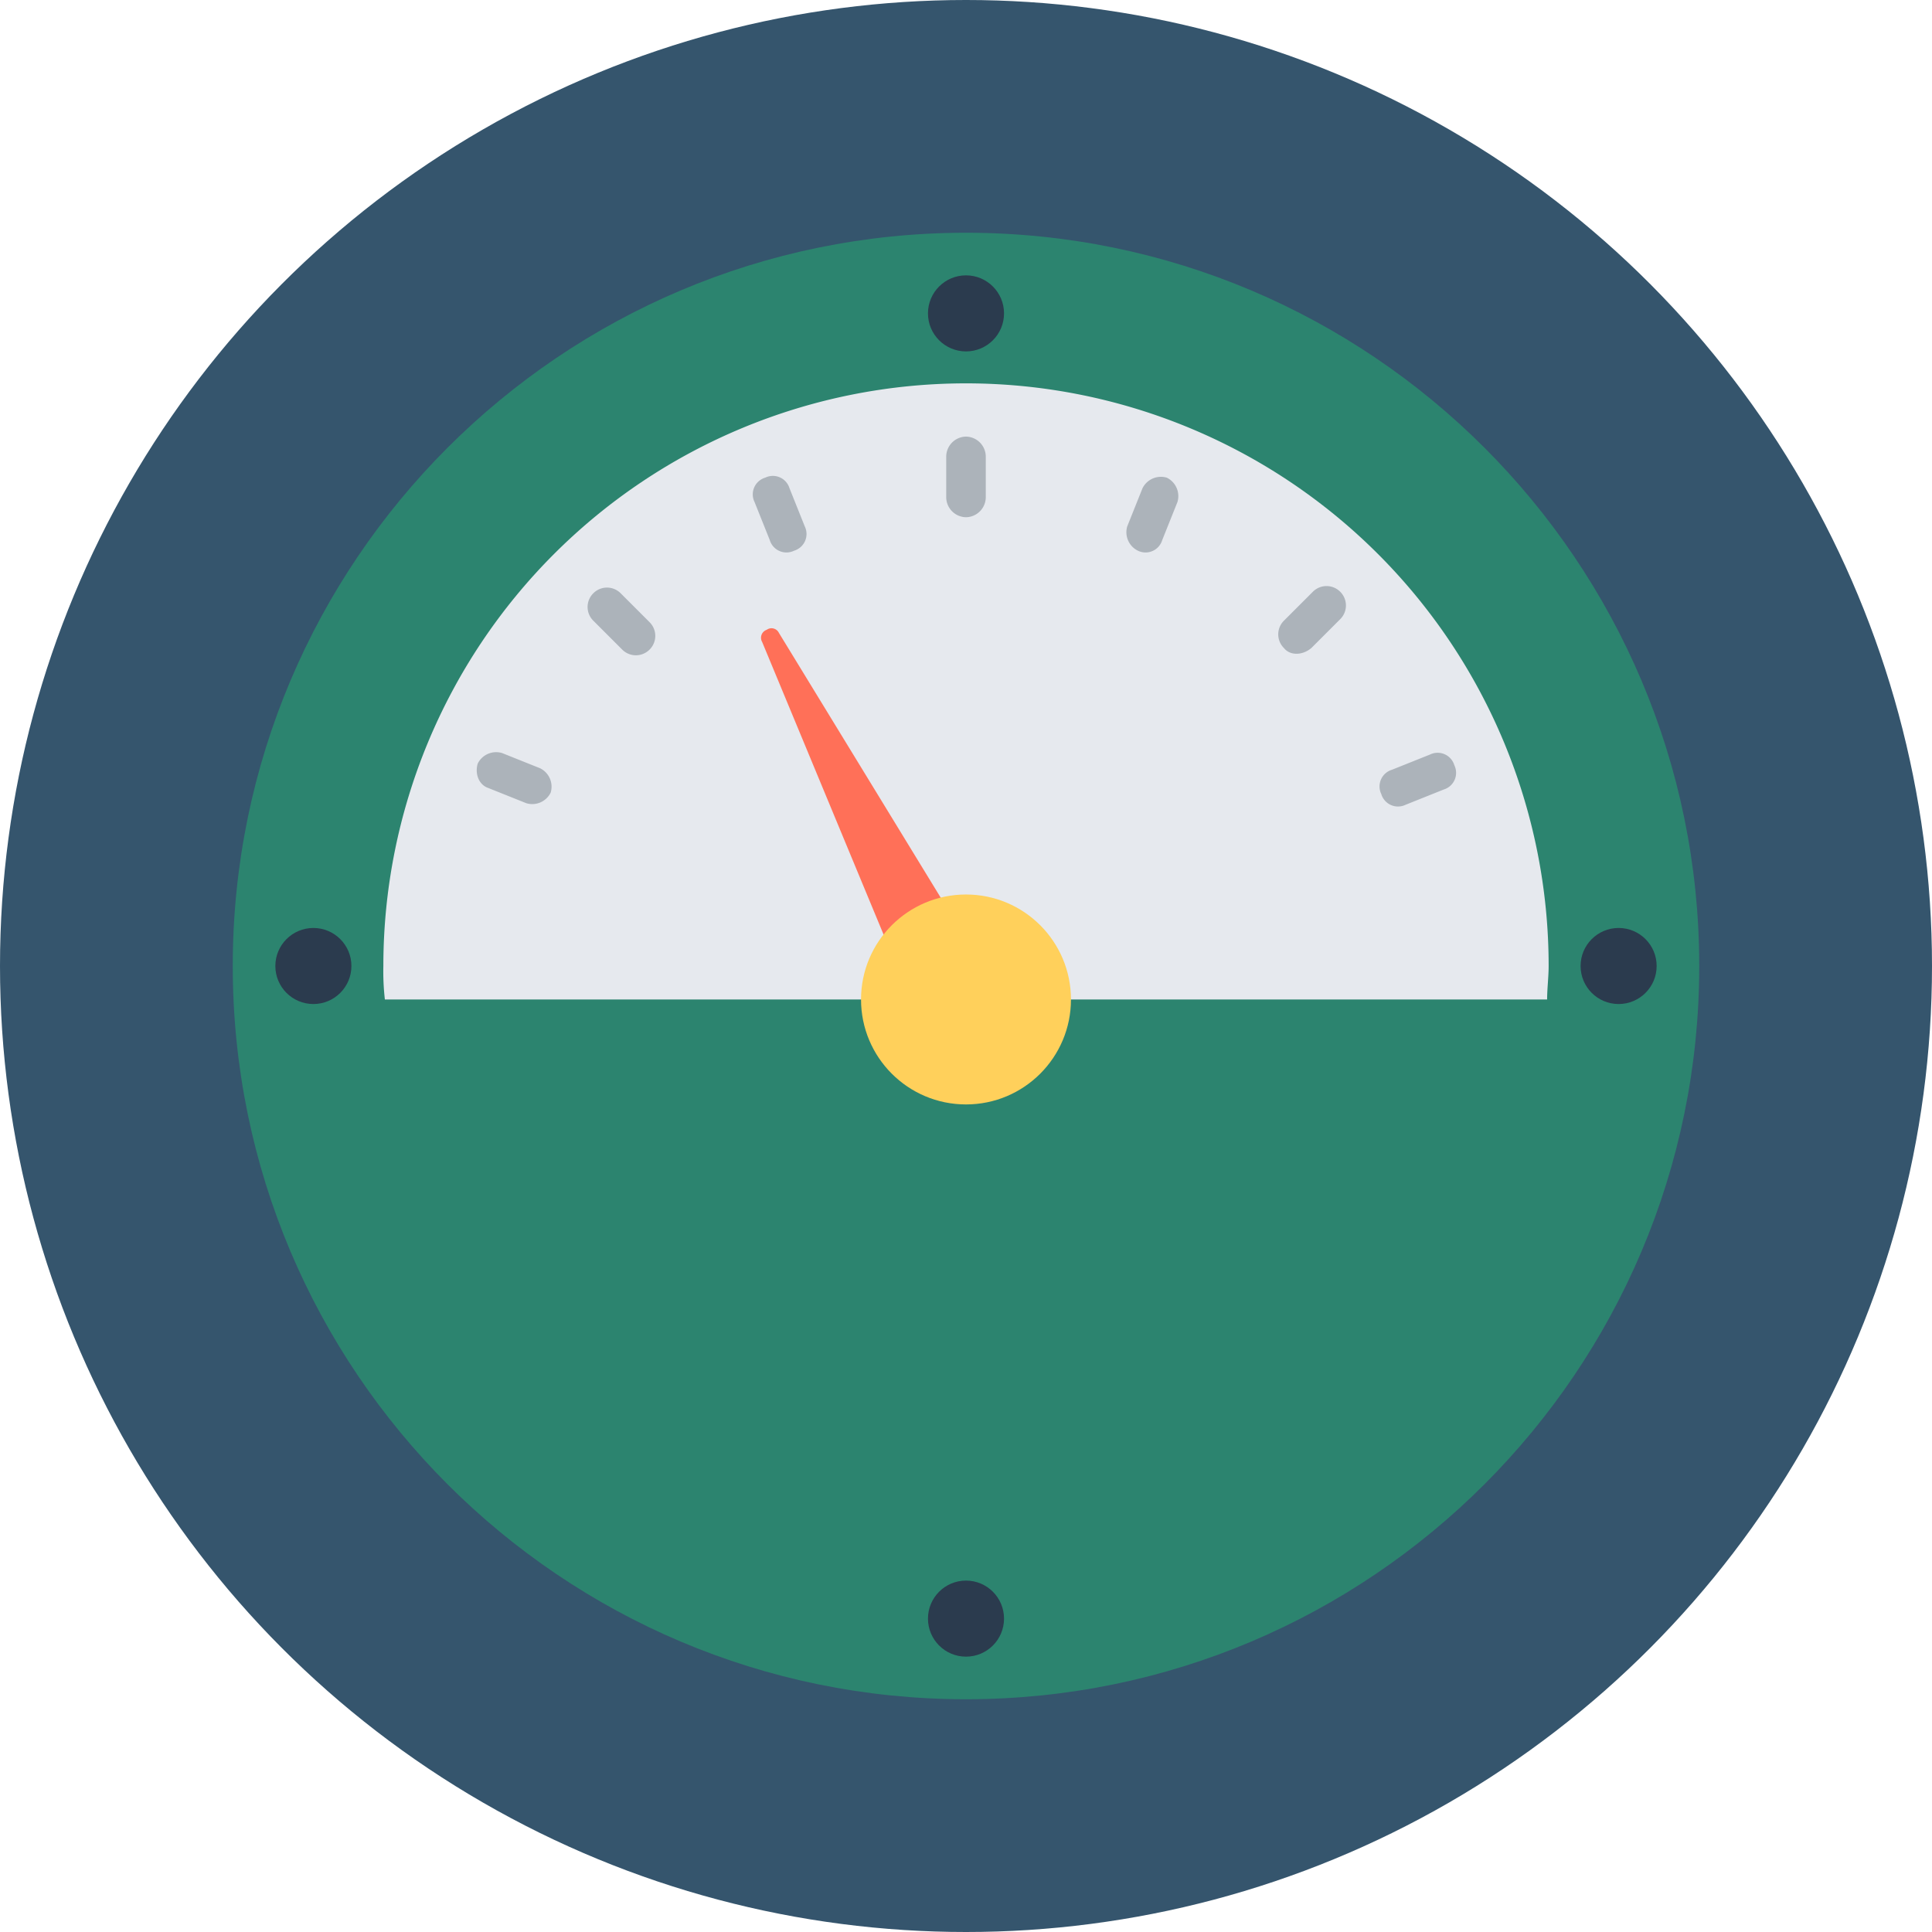 <svg id="Layer_1" data-name="Layer 1" xmlns="http://www.w3.org/2000/svg" viewBox="0 0 508 508"><defs><style>.cls-1{fill:#35556d;}.cls-2{fill:#2c846f;}.cls-3{fill:#e6e9ee;}.cls-4{fill:#ff7058;}.cls-5{fill:#ffd05b;}.cls-6{fill:#acb3ba;}.cls-7{fill:#2b3b4e;}</style></defs><title>pressure</title><circle class="cls-1" cx="254" cy="254" r="254"/><path class="cls-2" d="M254,446.8C147.6,446.8,61.2,360.4,61.2,254S147.6,61.2,254,61.2,446.8,147.6,446.8,254,360.4,446.8,254,446.8Z"/><path class="cls-3" d="M406.8,262.8c0-2.8.4-6,.4-8.8a153.2,153.2,0,0,0-306.4,0,64.81,64.81,0,0,0,.4,8.8Z"/><path class="cls-4" d="M204.8,166.4a2.16,2.16,0,0,0-3.2-.8,2.21,2.21,0,0,0-1.2,3.2l42,101.2c.4.4.4,1.2.8,1.6A11,11,0,0,0,262,260Z"/><circle class="cls-5" cx="254" cy="262.8" r="27.6"/><path class="cls-6" d="M254,136h0a5.29,5.29,0,0,1-5.2-5.2V120a5.29,5.29,0,0,1,5.2-5.2h0a5.29,5.29,0,0,1,5.2,5.2v10.8A5.29,5.29,0,0,1,254,136Z"/><path class="cls-6" d="M337.6,170.4h0a5.07,5.07,0,0,1,0-7.2l7.6-7.6a5.07,5.07,0,0,1,7.2,0h0a5.07,5.07,0,0,1,0,7.2l-7.6,7.6C342.4,172.4,339.2,172.4,337.6,170.4Z"/><path class="cls-6" d="M156,156h0a5.07,5.07,0,0,1,7.2,0l7.6,7.6a5.07,5.07,0,0,1,0,7.2h0a5.07,5.07,0,0,1-7.2,0l-7.6-7.6A5.07,5.07,0,0,1,156,156Z"/><path class="cls-6" d="M208.8,144.8h0a4.58,4.58,0,0,1-6.4-2.8l-4-10a4.58,4.58,0,0,1,2.8-6.4h0a4.58,4.58,0,0,1,6.4,2.8l4,10A4.58,4.58,0,0,1,208.8,144.8Z"/><path class="cls-6" d="M363.2,208.8h0a4.58,4.58,0,0,1,2.8-6.4l10-4a4.58,4.58,0,0,1,6.4,2.8h0a4.58,4.58,0,0,1-2.8,6.4l-10,4A4.58,4.58,0,0,1,363.2,208.8Z"/><path class="cls-6" d="M299.2,144.8h0a5.4,5.4,0,0,1-2.8-6.4l4-10a5.41,5.41,0,0,1,6.4-2.8h0a5.4,5.4,0,0,1,2.8,6.4l-4,10A4.58,4.58,0,0,1,299.2,144.8Z"/><path class="cls-6" d="M125.6,200.8h0A5.41,5.41,0,0,1,132,198l10,4a5.4,5.4,0,0,1,2.8,6.4h0a5.4,5.4,0,0,1-6.4,2.8l-10-4C126,206.4,124.8,203.6,125.6,200.8Z"/><circle class="cls-7" cx="254" cy="82.4" r="10"/><circle class="cls-7" cx="254" cy="425.6" r="10"/><circle class="cls-7" cx="425.6" cy="254" r="10"/><circle class="cls-7" cx="82.4" cy="254" r="10"/></svg>